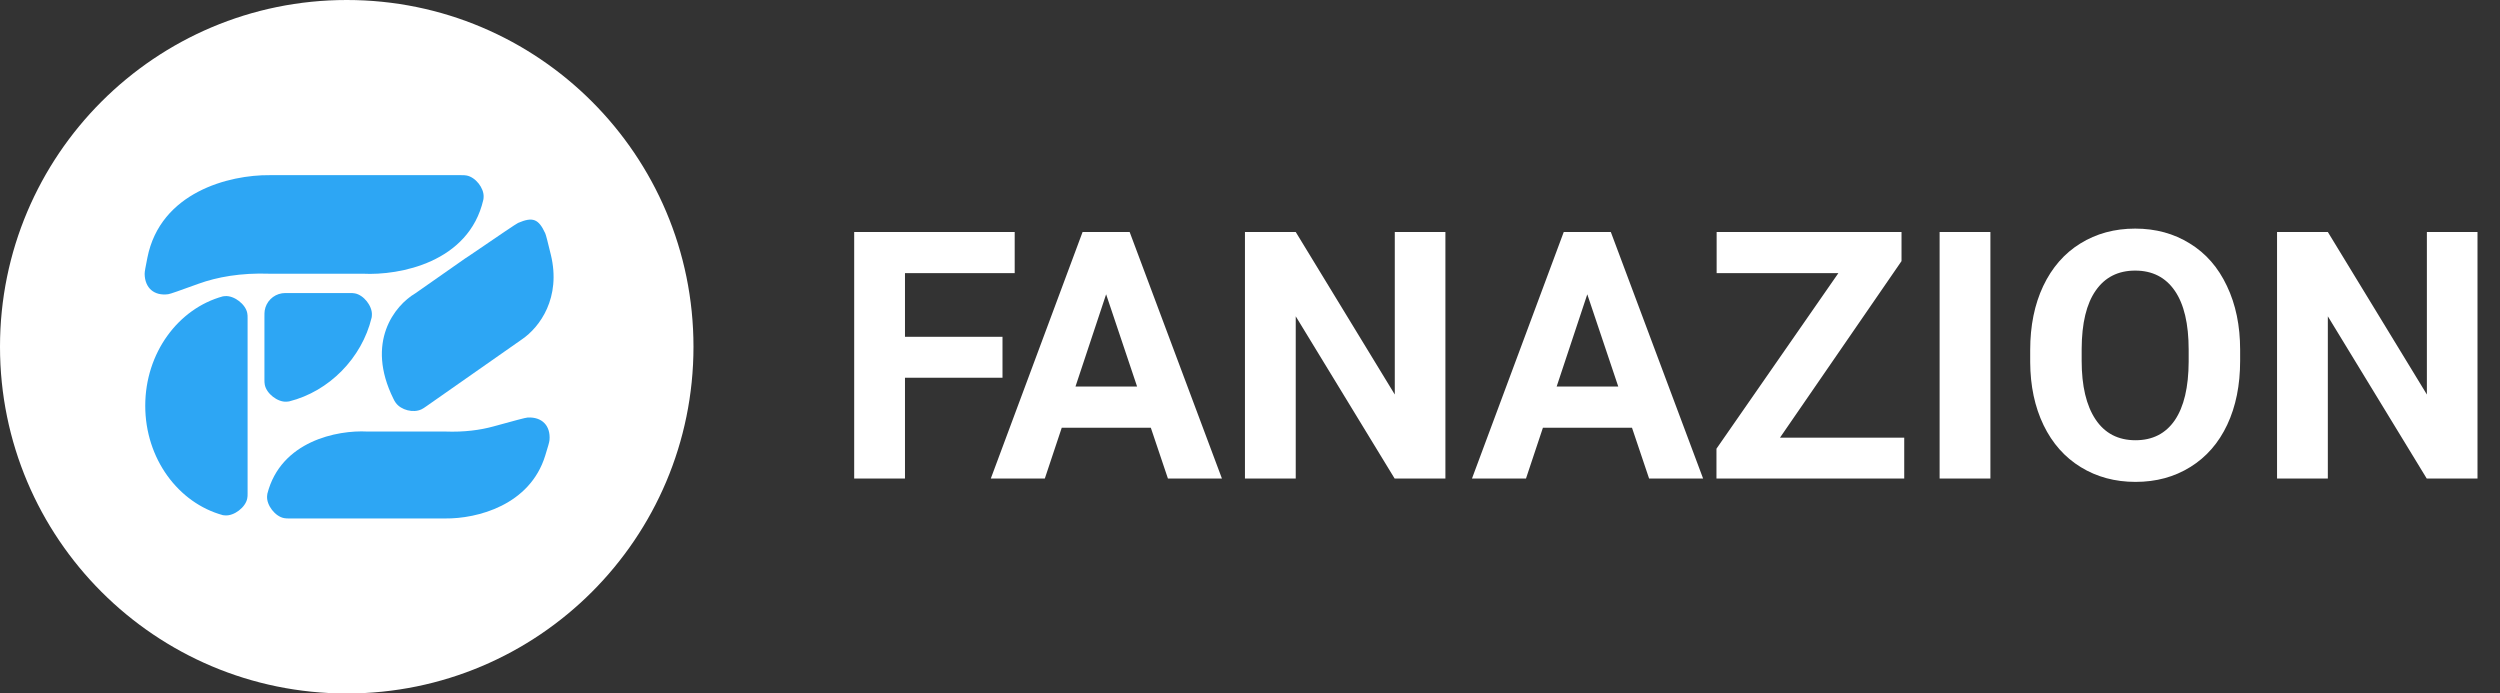 <svg width="721" height="200" viewBox="0 0 721 200" fill="none" xmlns="http://www.w3.org/2000/svg">
<rect x="0" y="0" width="721" height="200" fill="#333333" stroke="none"/>
<circle cx="100" cy="100" r="100" fill="white"/>
<path d="M77.795 50.516H132.954C133.669 50.516 134.026 50.516 134.558 50.612C137.116 51.077 139.602 54.206 139.478 56.802C139.452 57.342 139.427 57.451 139.377 57.669C135.202 75.694 115.222 79.484 104.665 78.941H77.795C69.374 78.646 62.579 79.913 57.282 81.826C51.864 83.784 49.154 84.763 48.524 84.849C44.481 85.399 41.778 83.076 41.715 78.996C41.705 78.36 41.973 77.01 42.508 74.311L42.508 74.311C46.251 55.449 66.084 50.394 77.795 50.516Z" fill="#2DA6F4"/>
<path d="M150.49 97.893L123.08 117.086C122.359 117.591 121.998 117.843 121.53 118.063C119.177 119.167 115.681 118.277 114.143 116.181C113.837 115.764 113.717 115.521 113.476 115.036C105.348 98.675 113.837 88.093 119.787 84.591L134.14 74.541C134.487 74.325 134.825 74.104 135.154 73.881L135.154 73.88C144.315 67.636 148.895 64.514 149.429 64.285C153.654 62.473 155.32 63.114 157.244 67.289C157.487 67.817 157.944 69.697 158.86 73.458C161.872 85.841 155.717 94.356 150.49 97.893Z" fill="#2DA6F4"/>
<path d="M128.426 149.523H83.463C82.797 149.523 82.464 149.523 81.925 149.424C79.369 148.953 76.849 145.708 77.026 143.115C77.063 142.568 77.079 142.508 77.109 142.389C80.99 127.204 97.273 123.986 105.949 124.457H128.426C133.83 124.656 138.433 124.046 142.284 122.989L142.284 122.988C148.449 121.297 151.531 120.451 152.174 120.416C156.318 120.191 158.829 122.78 158.477 126.915C158.423 127.556 158.028 128.84 157.238 131.408C152.843 145.692 137.634 149.624 128.426 149.523Z" fill="#2DA6F4"/>
<path d="M41.889 117.019C41.889 132.27 51.425 145.067 64.289 148.574C64.337 148.587 64.361 148.593 64.912 148.639C67.502 148.853 70.83 146.311 71.305 143.755C71.406 143.212 71.406 142.916 71.406 142.325V91.714C71.406 91.122 71.406 90.827 71.305 90.283C70.83 87.728 67.502 85.186 64.912 85.4C64.361 85.445 64.337 85.452 64.289 85.465C51.425 88.972 41.889 101.769 41.889 117.019Z" fill="#2DA6F4"/>
<path d="M83.392 115.763C94.92 112.882 104.353 103.267 107.165 91.647C107.205 91.48 107.225 91.396 107.256 90.853C107.403 88.258 104.902 85.079 102.345 84.611C101.81 84.514 101.48 84.514 100.821 84.514H83.463C82.348 84.514 81.791 84.514 81.324 84.588C78.757 84.994 76.743 87.008 76.337 89.575C76.263 90.041 76.263 90.599 76.263 91.714V109.446C76.263 110.086 76.263 110.407 76.362 110.944C76.831 113.5 80.049 116.013 82.643 115.848C83.188 115.814 83.256 115.797 83.392 115.763Z" fill="#2DA6F4"/>
<path d="M289.121 108.947H260.996V138H246.348V66.906H292.637V78.772H260.996V97.131H289.121V108.947ZM331.895 123.352H306.211L301.328 138H285.752L312.217 66.906H325.791L352.402 138H336.826L331.895 123.352ZM310.166 111.486H327.939L319.004 84.875L310.166 111.486ZM416.855 138H402.207L373.691 91.223V138H359.043V66.906H373.691L402.256 113.781V66.906H416.855V138ZM470.664 123.352H444.98L440.098 138H424.521L450.986 66.906H464.561L491.172 138H475.596L470.664 123.352ZM448.936 111.486H466.709L457.773 84.875L448.936 111.486ZM513.34 126.232H549.18V138H495.029V129.406L530.186 78.772H495.078V66.906H548.398V75.305L513.34 126.232ZM574.033 138H559.385V66.906H574.033V138ZM646.055 104.064C646.055 111.063 644.818 117.199 642.344 122.473C639.87 127.746 636.322 131.815 631.699 134.68C627.109 137.544 621.836 138.977 615.879 138.977C609.987 138.977 604.73 137.561 600.107 134.729C595.485 131.896 591.904 127.86 589.365 122.619C586.826 117.346 585.54 111.291 585.508 104.455V100.939C585.508 93.941 586.761 87.788 589.268 82.482C591.807 77.144 595.371 73.059 599.961 70.227C604.583 67.362 609.857 65.93 615.781 65.93C621.706 65.93 626.963 67.362 631.553 70.227C636.175 73.059 639.74 77.144 642.246 82.482C644.785 87.788 646.055 93.924 646.055 100.891V104.064ZM631.211 100.842C631.211 93.387 629.876 87.723 627.207 83.85C624.538 79.976 620.729 78.039 615.781 78.039C610.866 78.039 607.074 79.96 604.404 83.801C601.735 87.609 600.384 93.208 600.352 100.598V104.064C600.352 111.324 601.686 116.955 604.355 120.959C607.025 124.963 610.866 126.965 615.879 126.965C620.794 126.965 624.57 125.044 627.207 121.203C629.844 117.329 631.178 111.698 631.211 104.309V100.842ZM714.512 138H699.863L671.348 91.223V138H656.699V66.906H671.348L699.912 113.781V66.906H714.512V138Z" fill="white"/>
</svg>
